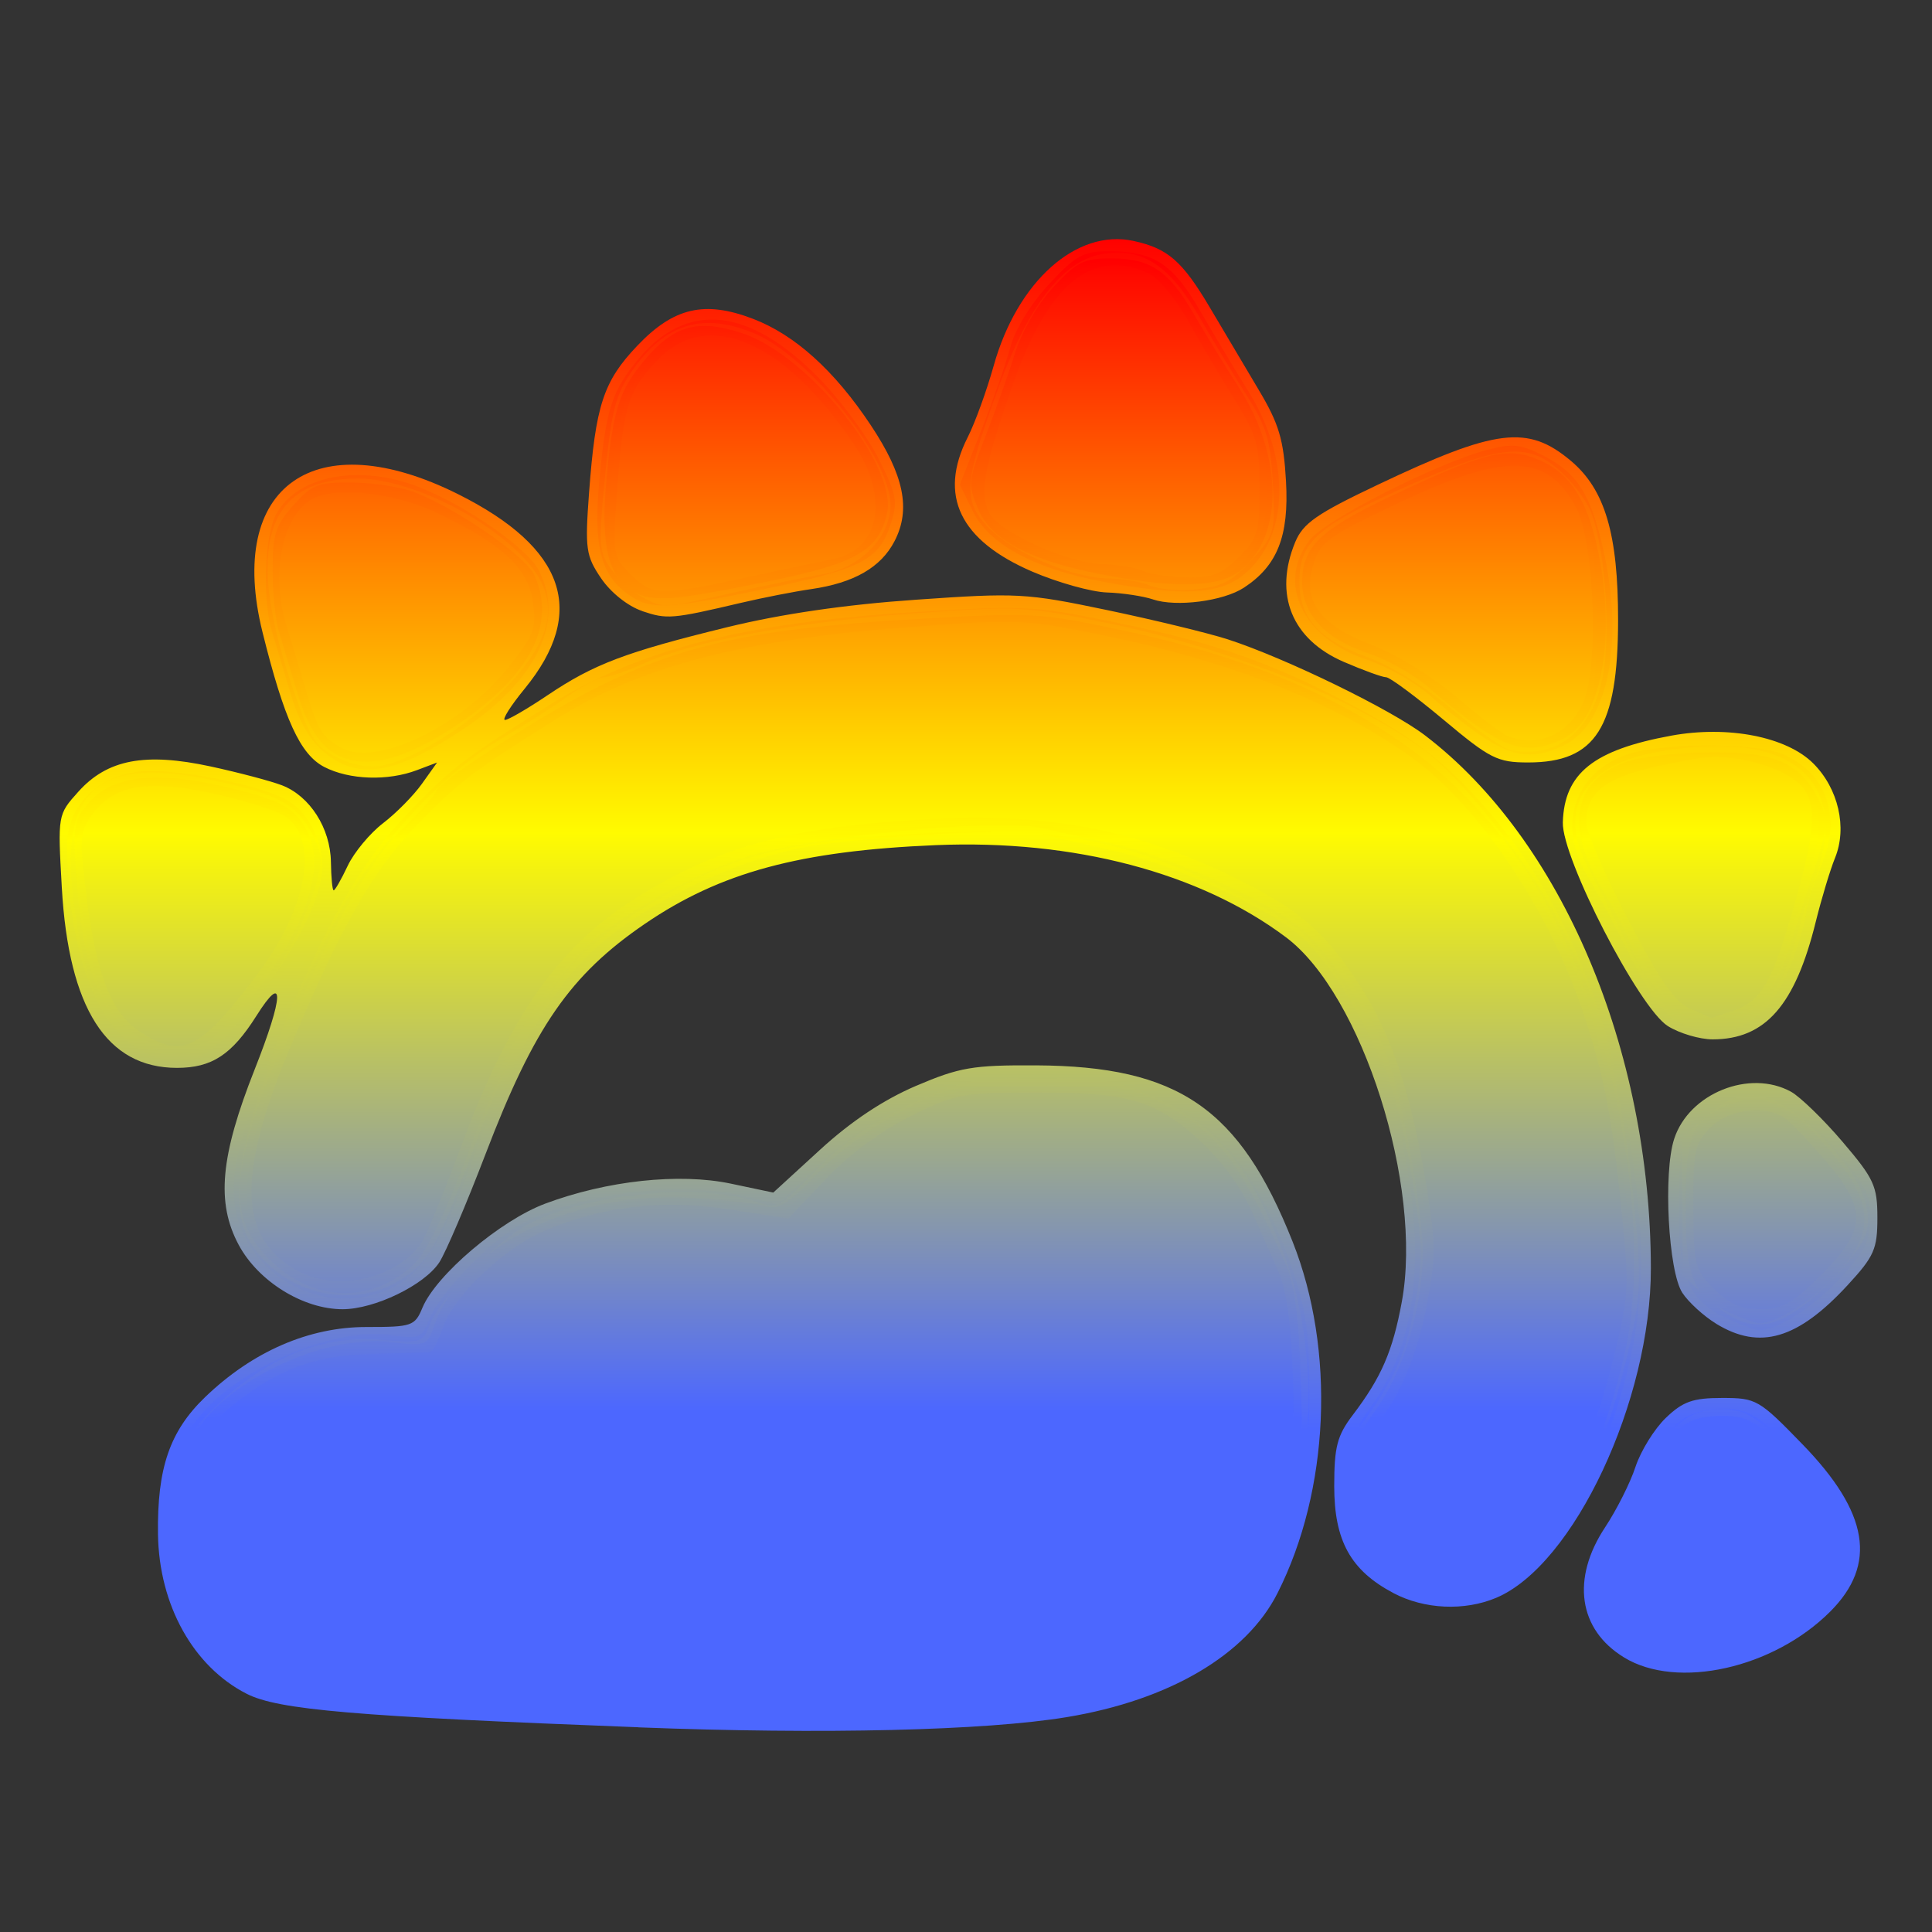 <?xml version="1.0" encoding="UTF-8" standalone="no"?>
<!-- Created with Inkscape (http://www.inkscape.org/) -->

<svg
   width="260"
   height="260"
   viewBox="0 0 68.792 68.792"
   version="1.1"
   id="svg1"
   xml:space="preserve"
   xmlns="http://www.w3.org/2000/svg"
   xmlns:svg="http://www.w3.org/2000/svg">
  <rect x="0" y="0" width="68.792" height="68.792" fill="#333333" stroke="none"/>
  <linearGradient id="gradient" x2="0" y2="0.8">
    <stop offset="0%" stop-color="#ff0000" />
    <stop offset="50%" stop-color="#fffb00" />
    <stop offset="100%" stop-color="#4c67ff" />
  </linearGradient>
   <defs
     id="defs1" /><g
     id="layer1"><g
       id="g1"
       transform="matrix(2.986,0,0,2.986,-66.988,-49.968)"><path
         style="fill:url(#gradient) #4c67ff;"
         d="m 30.047,37.331 c -3.387,-0.13 -4.295,-0.208 -4.671,-0.399 -0.638,-0.325 -1.046,-1.06 -1.058,-1.903 -0.011,-0.788 0.14,-1.229 0.562,-1.635 0.566,-0.545 1.239,-0.837 1.926,-0.836 0.54,3.81e-4 0.575,-0.012 0.665,-0.229 0.163,-0.392 0.928,-1.041 1.464,-1.242 0.736,-0.275 1.597,-0.368 2.212,-0.239 l 0.508,0.107 0.558,-0.511 c 0.37,-0.339 0.755,-0.595 1.143,-0.761 0.521,-0.222 0.678,-0.249 1.432,-0.245 1.697,0.009 2.428,0.511 3.06,2.103 0.513,1.293 0.441,2.963 -0.181,4.192 -0.372,0.735 -1.29,1.275 -2.512,1.477 -0.973,0.161 -2.896,0.207 -5.108,0.122 z m 11.753,-0.833 c -0.544,-0.331 -0.632,-0.939 -0.225,-1.553 0.136,-0.206 0.3,-0.53 0.362,-0.721 0.063,-0.19 0.226,-0.453 0.362,-0.583 0.203,-0.195 0.323,-0.237 0.67,-0.237 0.409,0 0.44,0.018 0.959,0.553 0.791,0.814 0.893,1.432 0.33,1.995 -0.678,0.678 -1.824,0.933 -2.457,0.547 z M 39.049,35.73 c -0.509,-0.269 -0.705,-0.623 -0.705,-1.274 0,-0.469 0.035,-0.603 0.22,-0.847 0.343,-0.452 0.477,-0.761 0.586,-1.352 0.254,-1.38 -0.472,-3.663 -1.381,-4.346 -1.029,-0.772 -2.533,-1.168 -4.176,-1.099 -1.62,0.068 -2.568,0.324 -3.467,0.937 -0.892,0.609 -1.323,1.231 -1.903,2.749 -0.227,0.593 -0.475,1.174 -0.551,1.29 -0.178,0.271 -0.771,0.558 -1.153,0.558 -0.47,0 -1.004,-0.331 -1.238,-0.766 -0.271,-0.504 -0.22,-1.059 0.19,-2.094 0.348,-0.879 0.358,-1.173 0.021,-0.639 -0.293,0.464 -0.532,0.621 -0.948,0.621 -0.838,0 -1.291,-0.71 -1.373,-2.151 -0.049,-0.867 -0.049,-0.868 0.196,-1.141 0.346,-0.386 0.795,-0.472 1.58,-0.302 0.337,0.073 0.718,0.174 0.848,0.224 0.334,0.128 0.579,0.512 0.585,0.914 0.003,0.187 0.017,0.339 0.033,0.339 0.016,0 0.091,-0.131 0.167,-0.292 0.076,-0.161 0.266,-0.389 0.421,-0.508 0.156,-0.119 0.364,-0.33 0.464,-0.47 l 0.181,-0.254 -0.238,0.09 c -0.349,0.133 -0.809,0.117 -1.107,-0.037 -0.287,-0.149 -0.477,-0.563 -0.737,-1.609 -0.433,-1.746 0.63,-2.495 2.333,-1.644 1.28,0.64 1.542,1.405 0.794,2.319 -0.168,0.205 -0.274,0.373 -0.235,0.373 0.039,0 0.267,-0.133 0.508,-0.295 0.552,-0.371 0.926,-0.513 2.142,-0.811 0.642,-0.157 1.406,-0.269 2.244,-0.327 1.214,-0.085 1.315,-0.08 2.286,0.123 0.559,0.117 1.206,0.274 1.439,0.349 0.69,0.224 1.949,0.837 2.354,1.147 1.626,1.242 2.686,3.743 2.691,6.349 0.003,1.58 -0.919,3.545 -1.846,3.934 -0.379,0.159 -0.856,0.137 -1.224,-0.057 z m 3.85,-3.211 c -0.149,-0.091 -0.331,-0.257 -0.404,-0.369 -0.167,-0.255 -0.23,-1.431 -0.097,-1.836 0.177,-0.543 0.901,-0.834 1.394,-0.561 0.109,0.061 0.386,0.329 0.614,0.597 0.375,0.44 0.415,0.526 0.415,0.905 0,0.374 -0.038,0.46 -0.355,0.804 -0.594,0.644 -1.047,0.778 -1.566,0.461 z m -0.576,-3.549 c -0.342,-0.212 -1.265,-2.002 -1.253,-2.429 0.017,-0.586 0.366,-0.865 1.295,-1.035 0.677,-0.123 1.373,0.013 1.692,0.332 0.299,0.299 0.406,0.765 0.259,1.126 -0.058,0.142 -0.161,0.484 -0.229,0.758 -0.246,1 -0.602,1.406 -1.231,1.406 -0.154,-1.74e-4 -0.394,-0.071 -0.533,-0.158 z m -2.674,-3.652 c -0.334,-0.279 -0.642,-0.508 -0.686,-0.508 -0.044,0 -0.27,-0.082 -0.502,-0.182 -0.623,-0.268 -0.841,-0.804 -0.582,-1.43 0.093,-0.224 0.256,-0.338 0.981,-0.682 1.416,-0.673 1.792,-0.719 2.307,-0.286 0.406,0.342 0.563,0.873 0.562,1.903 -0.002,1.277 -0.265,1.693 -1.072,1.693 -0.366,0 -0.454,-0.044 -1.008,-0.508 z m -9.558,-1.298 c -0.171,-0.058 -0.375,-0.221 -0.49,-0.391 -0.181,-0.268 -0.192,-0.351 -0.143,-1.016 0.077,-1.043 0.171,-1.331 0.573,-1.754 0.435,-0.458 0.804,-0.545 1.383,-0.323 0.499,0.191 0.971,0.617 1.403,1.267 0.397,0.597 0.481,1.004 0.284,1.384 -0.162,0.313 -0.483,0.498 -0.994,0.572 -0.203,0.029 -0.578,0.103 -0.834,0.163 -0.829,0.195 -0.885,0.199 -1.182,0.099 z m 6.093,-0.138 c -0.116,-0.039 -0.364,-0.077 -0.55,-0.083 -0.186,-0.006 -0.586,-0.118 -0.889,-0.248 -0.867,-0.373 -1.124,-0.907 -0.772,-1.602 0.088,-0.173 0.227,-0.557 0.31,-0.853 0.281,-1.006 0.988,-1.637 1.668,-1.489 0.409,0.089 0.582,0.24 0.91,0.794 0.163,0.276 0.426,0.719 0.585,0.986 0.239,0.401 0.295,0.589 0.323,1.086 0.037,0.654 -0.103,1.008 -0.502,1.269 -0.246,0.161 -0.807,0.233 -1.084,0.14 z"
         id="path7" /><path
         style="fill:url(#gradient) #4c67ff;"
         d="m 31.317,37.288 c -0.279,-0.014 -1.575,-0.068 -2.879,-0.12 -1.304,-0.052 -2.537,-0.135 -2.74,-0.185 -0.427,-0.105 -0.855,-0.493 -1.123,-1.018 -0.264,-0.517 -0.261,-1.493 0.006,-2.044 0.359,-0.742 1.496,-1.37 2.354,-1.301 l 0.445,0.036 0.208,-0.355 c 0.427,-0.729 1.076,-1.137 2.155,-1.356 0.598,-0.121 0.794,-0.127 1.357,-0.039 l 0.658,0.102 0.39,-0.417 c 0.89,-0.952 2.319,-1.34 3.657,-0.993 0.966,0.25 1.518,0.812 1.993,2.028 0.361,0.925 0.425,2.208 0.155,3.121 -0.43,1.456 -1.119,2.07 -2.66,2.367 -0.656,0.126 -2.945,0.227 -3.979,0.174 z m 10.486,-0.872 c -0.473,-0.289 -0.561,-1.111 -0.154,-1.448 0.067,-0.055 0.204,-0.327 0.305,-0.603 0.253,-0.694 0.696,-1.014 1.223,-0.881 0.321,0.081 1.052,0.797 1.237,1.212 0.293,0.657 0.094,1.09 -0.731,1.583 -0.44,0.263 -0.573,0.301 -1.058,0.301 -0.398,-2.27e-4 -0.631,-0.046 -0.822,-0.163 z M 39.076,35.673 c -0.428,-0.211 -0.71,-0.693 -0.71,-1.215 0,-0.354 0.054,-0.511 0.296,-0.87 0.408,-0.603 0.448,-0.698 0.566,-1.338 0.086,-0.468 0.081,-0.7 -0.03,-1.403 -0.221,-1.387 -0.592,-2.241 -1.252,-2.878 -0.398,-0.384 -1.617,-0.917 -2.549,-1.115 -0.7,-0.148 -0.942,-0.16 -2.015,-0.097 -2.788,0.164 -4.252,1.121 -5.074,3.315 -0.532,1.421 -0.606,1.578 -0.829,1.786 -0.334,0.311 -0.553,0.402 -0.971,0.402 -0.441,0 -0.847,-0.241 -1.146,-0.679 -0.176,-0.258 -0.196,-0.362 -0.156,-0.845 0.028,-0.338 0.147,-0.795 0.31,-1.185 0.146,-0.349 0.315,-0.769 0.377,-0.934 0.291,-0.782 0.821,-1.673 1.226,-2.061 0.237,-0.227 0.43,-0.44 0.43,-0.473 0,-0.103 1.94,-1.358 2.099,-1.358 0.054,0 0.261,-0.073 0.46,-0.163 0.591,-0.265 1.801,-0.494 3.172,-0.599 1.2,-0.092 1.347,-0.086 2.201,0.082 1.212,0.239 1.836,0.444 2.905,0.952 0.778,0.37 0.975,0.51 1.572,1.121 0.966,0.986 1.638,2.34 1.895,3.817 0.209,1.198 0.25,2.147 0.121,2.768 -0.237,1.137 -0.598,1.941 -1.159,2.579 -0.461,0.525 -1.152,0.68 -1.74,0.391 z m 3.824,-3.239 c -0.382,-0.233 -0.472,-0.454 -0.498,-1.225 -0.028,-0.803 0.096,-1.167 0.461,-1.356 0.54,-0.279 0.908,-0.149 1.482,0.523 0.584,0.684 0.591,1.11 0.026,1.701 -0.517,0.54 -0.984,0.654 -1.471,0.357 z M 24.3,29.373 c -0.585,-0.16 -0.921,-0.745 -1.069,-1.862 -0.081,-0.612 -0.076,-0.777 0.03,-1.031 0.244,-0.585 0.758,-0.736 1.764,-0.518 0.755,0.163 1.192,0.45 1.292,0.848 0.082,0.325 -0.256,1.248 -0.617,1.687 -0.17,0.207 -0.385,0.472 -0.478,0.59 -0.204,0.258 -0.588,0.377 -0.921,0.286 z m 18.002,-0.537 c -0.137,-0.115 -0.465,-0.644 -0.738,-1.189 -0.476,-0.95 -0.489,-0.993 -0.392,-1.317 0.126,-0.422 0.353,-0.57 1.111,-0.727 0.838,-0.173 1.408,-0.056 1.78,0.367 0.228,0.259 0.26,0.353 0.228,0.651 -0.021,0.192 -0.081,0.463 -0.134,0.602 -0.053,0.14 -0.156,0.48 -0.231,0.756 -0.26,0.966 -1.019,1.367 -1.624,0.857 z M 26.476,25.873 c -0.363,-0.159 -0.487,-0.374 -0.753,-1.303 -0.306,-1.068 -0.266,-1.542 0.163,-1.935 0.261,-0.239 0.368,-0.28 0.73,-0.28 1.049,0 2.457,0.943 2.457,1.645 0,0.47 -0.631,1.221 -1.385,1.646 -0.557,0.315 -0.875,0.374 -1.213,0.226 z m 13.961,-0.121 c -0.106,-0.029 -0.455,-0.258 -0.775,-0.508 -0.32,-0.25 -0.782,-0.536 -1.027,-0.635 -0.518,-0.209 -0.79,-0.53 -0.79,-0.931 0,-0.483 0.226,-0.704 1.198,-1.171 1.063,-0.512 1.53,-0.589 1.953,-0.323 0.463,0.291 0.644,0.813 0.648,1.865 0.003,0.959 -0.1,1.349 -0.408,1.549 -0.244,0.158 -0.563,0.22 -0.799,0.155 z M 30.031,23.924 c -0.469,-0.204 -0.564,-0.519 -0.464,-1.546 0.071,-0.724 0.127,-0.947 0.307,-1.22 0.713,-1.077 1.869,-0.806 2.87,0.671 0.501,0.74 0.527,1.085 0.112,1.501 -0.182,0.182 -0.399,0.3 -0.614,0.336 -0.183,0.03 -0.661,0.128 -1.063,0.218 -0.855,0.191 -0.803,0.19 -1.148,0.04 z m 6.112,-0.13 c -0.093,-0.04 -0.333,-0.075 -0.533,-0.079 -0.528,-0.009 -1.417,-0.445 -1.59,-0.78 -0.171,-0.33 -0.134,-0.564 0.253,-1.628 0.471,-1.291 0.964,-1.764 1.7,-1.626 0.39,0.073 0.83,0.641 1.539,1.989 0.26,0.495 0.272,1.279 0.025,1.684 -0.263,0.432 -0.926,0.641 -1.395,0.439 z"
         id="path6" /><path
         style="fill:url(#gradient) #4c67ff;"
         d="m 29.666,37.208 c -0.116,-0.02 -1.02,-0.07 -2.009,-0.111 -2.11,-0.088 -2.393,-0.175 -2.871,-0.879 -0.463,-0.683 -0.477,-1.892 -0.029,-2.521 0.435,-0.611 1.616,-1.14 2.326,-1.043 0.35,0.048 0.383,0.036 0.462,-0.171 0.123,-0.322 0.75,-0.974 1.12,-1.162 0.724,-0.369 1.904,-0.511 2.664,-0.319 l 0.383,0.096 0.48,-0.469 c 0.264,-0.258 0.728,-0.597 1.03,-0.753 0.538,-0.277 0.574,-0.283 1.609,-0.283 1.035,0 1.07,0.006 1.568,0.277 0.617,0.335 1.102,0.999 1.433,1.961 0.181,0.527 0.216,0.781 0.216,1.574 0,2.154 -0.795,3.255 -2.628,3.641 -0.422,0.089 -1.331,0.137 -3.071,0.162 -1.359,0.02 -2.566,0.02 -2.683,6.26e-4 z m 12.309,-0.747 c -0.582,-0.264 -0.71,-0.882 -0.301,-1.454 0.132,-0.184 0.306,-0.515 0.388,-0.735 0.187,-0.506 0.478,-0.742 0.914,-0.742 0.285,0 0.4,0.064 0.801,0.443 0.54,0.511 0.707,0.79 0.706,1.182 -4.65e-4,0.411 -0.253,0.75 -0.802,1.079 -0.564,0.337 -1.257,0.429 -1.705,0.226 z M 39.275,35.69 c -0.612,-0.216 -0.983,-0.863 -0.857,-1.495 0.029,-0.143 0.185,-0.441 0.346,-0.661 0.649,-0.884 0.717,-2.17 0.207,-3.908 -0.193,-0.659 -0.704,-1.487 -1.106,-1.793 -0.446,-0.34 -1.495,-0.805 -2.146,-0.952 -0.326,-0.073 -0.716,-0.165 -0.866,-0.204 -0.249,-0.065 -1.748,0.008 -2.627,0.127 -0.897,0.122 -2.078,0.67 -2.715,1.26 -0.506,0.468 -1.013,1.342 -1.425,2.457 -0.442,1.195 -0.674,1.51 -1.219,1.657 -0.678,0.182 -1.42,-0.247 -1.603,-0.928 -0.116,-0.43 -0.004,-0.937 0.455,-2.05 0.604,-1.468 1.014,-2.184 1.592,-2.782 0.515,-0.533 0.665,-0.647 1.673,-1.276 1.045,-0.652 2.31,-0.979 4.28,-1.104 1.352,-0.086 1.495,-0.081 2.355,0.094 1.179,0.239 1.802,0.441 2.64,0.858 0.95,0.473 1.369,0.78 1.905,1.395 1.067,1.224 1.689,2.947 1.833,5.074 0.114,1.682 -0.759,3.734 -1.786,4.201 -0.409,0.186 -0.494,0.189 -0.936,0.033 z m 3.803,-3.211 c -0.503,-0.219 -0.628,-0.488 -0.628,-1.354 0,-0.881 0.093,-1.092 0.569,-1.291 0.44,-0.184 0.765,-0.038 1.283,0.575 0.361,0.427 0.434,0.569 0.434,0.846 0,0.273 -0.064,0.402 -0.36,0.724 -0.314,0.341 -0.764,0.628 -0.971,0.617 -0.036,-0.002 -0.184,-0.054 -0.327,-0.117 z M 24.013,29.192 c -0.477,-0.332 -0.769,-1.218 -0.779,-2.369 -0.004,-0.465 0.348,-0.83 0.855,-0.887 0.433,-0.049 1.505,0.165 1.803,0.36 0.223,0.146 0.387,0.468 0.387,0.76 0,0.46 -0.475,1.298 -1.156,2.037 -0.324,0.352 -0.699,0.385 -1.111,0.099 z M 42.428,28.91 C 42.274,28.826 42.083,28.559 41.87,28.13 41.692,27.771 41.464,27.344 41.364,27.181 c -0.367,-0.597 -0.159,-1.235 0.474,-1.45 0.423,-0.144 1.519,-0.145 1.857,-0.002 0.526,0.222 0.707,0.76 0.451,1.339 -0.094,0.214 -0.172,0.456 -0.172,0.539 0,0.083 -0.083,0.369 -0.185,0.635 -0.276,0.721 -0.794,0.975 -1.361,0.667 z m -16.135,-3.212 c -0.168,-0.141 -0.301,-0.376 -0.396,-0.699 -0.079,-0.267 -0.177,-0.596 -0.219,-0.731 -0.115,-0.372 -0.091,-1.131 0.044,-1.392 0.244,-0.472 1.001,-0.617 1.72,-0.329 0.569,0.227 1.281,0.725 1.418,0.99 0.313,0.606 -0.024,1.31 -0.91,1.898 -0.812,0.539 -1.247,0.608 -1.657,0.263 z m 13.82,-0.179 c -0.181,-0.122 -0.467,-0.346 -0.635,-0.497 -0.168,-0.151 -0.501,-0.34 -0.738,-0.419 -0.773,-0.257 -1.09,-0.918 -0.686,-1.432 0.188,-0.239 1.498,-0.906 2.095,-1.067 0.312,-0.084 0.409,-0.076 0.672,0.055 0.43,0.214 0.595,0.48 0.749,1.211 0.222,1.05 0.028,1.984 -0.463,2.238 -0.364,0.188 -0.616,0.165 -0.994,-0.09 z M 29.93,23.825 c -0.337,-0.236 -0.423,-0.581 -0.347,-1.386 0.079,-0.836 0.15,-1.05 0.473,-1.434 0.579,-0.688 1.322,-0.603 2.15,0.245 0.256,0.262 0.574,0.692 0.706,0.956 0.217,0.433 0.231,0.509 0.141,0.783 -0.14,0.423 -0.347,0.53 -1.492,0.767 -1.181,0.245 -1.369,0.253 -1.631,0.07 z m 5.663,-0.153 c -0.82,-0.153 -1.364,-0.446 -1.555,-0.836 l -0.158,-0.323 0.256,-0.65 c 0.141,-0.358 0.298,-0.807 0.349,-0.999 0.055,-0.205 0.243,-0.51 0.458,-0.741 0.321,-0.345 0.408,-0.393 0.716,-0.393 0.533,0 0.761,0.149 1.088,0.714 0.163,0.282 0.424,0.717 0.579,0.966 0.503,0.807 0.482,1.721 -0.051,2.169 -0.292,0.246 -0.733,0.27 -1.681,0.093 z"
         id="path5" /><path
         style="fill:url(#gradient) #4c67ff;"
         d="m 31.232,37.202 c -0.326,-0.014 -1.583,-0.067 -2.794,-0.117 -2.56,-0.107 -2.755,-0.13 -3.116,-0.372 -0.704,-0.471 -1.01,-1.401 -0.783,-2.378 0.101,-0.434 0.18,-0.565 0.547,-0.904 0.572,-0.527 1.234,-0.779 1.897,-0.721 0.472,0.041 0.495,0.034 0.576,-0.182 0.113,-0.301 0.806,-1.005 1.18,-1.199 0.725,-0.375 2.107,-0.498 2.77,-0.246 0.178,0.068 0.257,0.021 0.649,-0.387 0.31,-0.323 0.65,-0.561 1.115,-0.784 0.642,-0.307 0.704,-0.319 1.558,-0.319 0.819,0 0.933,0.021 1.445,0.263 0.672,0.318 1.068,0.808 1.451,1.79 0.473,1.214 0.395,2.858 -0.19,4.008 -0.328,0.646 -1.159,1.156 -2.24,1.376 -0.589,0.12 -2.935,0.218 -4.063,0.17 z m 10.523,-0.953 c -0.356,-0.318 -0.377,-0.761 -0.058,-1.196 0.119,-0.162 0.286,-0.481 0.369,-0.708 0.241,-0.655 0.602,-0.904 1.124,-0.775 0.296,0.073 1.088,0.914 1.211,1.286 0.263,0.798 -0.67,1.638 -1.82,1.638 -0.49,0 -0.583,-0.028 -0.827,-0.245 z m -2.692,-0.707 c -0.456,-0.31 -0.611,-0.584 -0.611,-1.077 0,-0.351 0.05,-0.509 0.252,-0.792 0.378,-0.53 0.496,-0.805 0.61,-1.422 0.087,-0.47 0.082,-0.7 -0.033,-1.42 -0.177,-1.113 -0.434,-1.807 -0.926,-2.496 -0.37,-0.518 -0.458,-0.587 -1.263,-0.979 -1.27,-0.62 -2.118,-0.776 -3.709,-0.682 -1.582,0.093 -2.218,0.259 -3.163,0.821 -0.612,0.365 -1.029,0.738 -1.208,1.083 -0.072,0.14 -0.217,0.356 -0.321,0.48 -0.104,0.125 -0.368,0.715 -0.587,1.312 -0.459,1.252 -0.55,1.415 -0.919,1.64 -0.571,0.348 -1.388,0.141 -1.758,-0.447 -0.357,-0.567 -0.044,-1.773 0.994,-3.827 0.431,-0.853 1.279,-1.781 2.017,-2.209 0.233,-0.135 0.572,-0.351 0.754,-0.481 0.182,-0.13 0.381,-0.236 0.442,-0.236 0.062,0 0.275,-0.073 0.474,-0.163 0.6,-0.269 1.81,-0.495 3.198,-0.597 1.268,-0.093 1.347,-0.089 2.343,0.116 1.432,0.296 2.93,0.898 3.769,1.514 0.439,0.323 1.237,1.333 1.581,2.001 0.534,1.039 0.79,2.014 0.937,3.575 0.072,0.76 0.06,0.958 -0.094,1.626 -0.217,0.941 -0.491,1.576 -0.927,2.143 -0.545,0.709 -1.271,0.911 -1.852,0.516 z m 3.749,-3.314 -0.314,-0.287 -0.003,-0.82 -0.003,-0.82 0.277,-0.247 c 0.425,-0.38 0.772,-0.343 1.286,0.139 0.495,0.463 0.714,0.881 0.64,1.22 -0.03,0.139 -0.249,0.427 -0.509,0.673 -0.578,0.547 -0.898,0.58 -1.374,0.143 z M 24.302,29.289 c -0.548,-0.15 -0.836,-0.663 -0.984,-1.754 -0.188,-1.385 0.272,-1.797 1.669,-1.494 0.774,0.168 0.987,0.285 1.174,0.646 0.117,0.226 0.122,0.319 0.035,0.613 -0.138,0.462 -0.397,0.964 -0.667,1.293 -0.122,0.148 -0.279,0.349 -0.348,0.446 -0.159,0.222 -0.56,0.336 -0.877,0.25 z M 42.382,28.825 c -0.105,-0.074 -0.339,-0.426 -0.519,-0.783 -0.181,-0.357 -0.411,-0.81 -0.512,-1.006 -0.334,-0.647 -0.03,-1.163 0.78,-1.322 1.617,-0.318 2.395,0.286 1.943,1.509 -0.052,0.14 -0.16,0.483 -0.24,0.762 -0.19,0.659 -0.491,0.974 -0.934,0.974 -0.179,0 -0.412,-0.06 -0.517,-0.134 z m -15.933,-3.061 c -0.262,-0.132 -0.324,-0.232 -0.539,-0.869 -0.558,-1.654 -0.298,-2.455 0.795,-2.455 0.455,0 1.143,0.275 1.649,0.659 0.763,0.579 0.811,1.066 0.176,1.769 -0.4,0.442 -1.124,0.913 -1.531,0.994 -0.163,0.033 -0.36,-0.003 -0.55,-0.098 z m 14.012,-0.081 c -0.093,-0.017 -0.41,-0.236 -0.705,-0.485 -0.324,-0.274 -0.735,-0.526 -1.039,-0.637 -0.561,-0.205 -0.788,-0.462 -0.788,-0.893 0,-0.461 0.205,-0.65 1.184,-1.092 1.173,-0.53 1.511,-0.576 1.892,-0.255 0.156,0.131 0.333,0.359 0.395,0.506 0.156,0.373 0.237,1.282 0.165,1.854 -0.089,0.712 -0.527,1.11 -1.105,1.001 z m -10.364,-1.826 c -0.112,-0.058 -0.278,-0.205 -0.369,-0.328 -0.155,-0.209 -0.16,-0.285 -0.078,-1.13 0.075,-0.768 0.124,-0.958 0.322,-1.243 0.391,-0.564 0.841,-0.703 1.454,-0.448 0.66,0.275 1.627,1.492 1.627,2.048 0,0.383 -0.364,0.753 -0.813,0.827 -0.182,0.03 -0.659,0.128 -1.06,0.218 -0.858,0.192 -0.822,0.19 -1.082,0.057 z m 6.046,-0.142 c -0.093,-0.042 -0.315,-0.08 -0.492,-0.083 -0.441,-0.008 -1.15,-0.313 -1.442,-0.62 -0.298,-0.313 -0.28,-0.53 0.137,-1.672 0.352,-0.962 0.758,-1.488 1.217,-1.574 0.479,-0.09 0.812,0.121 1.171,0.744 0.169,0.294 0.429,0.724 0.577,0.957 0.225,0.353 0.275,0.524 0.301,1.029 0.03,0.588 0.023,0.614 -0.256,0.919 -0.232,0.254 -0.359,0.319 -0.665,0.346 -0.208,0.018 -0.454,-0.002 -0.547,-0.045 z"
         id="path4" /><path
         style="fill:url(#gradient) #4c67ff;"
         d="m 29.539,37.122 c -0.14,-0.02 -1.016,-0.068 -1.947,-0.107 -1.412,-0.059 -1.758,-0.099 -2.08,-0.242 -0.904,-0.4 -1.292,-1.811 -0.789,-2.871 0.312,-0.657 1.546,-1.264 2.37,-1.165 0.422,0.051 0.435,0.045 0.52,-0.199 0.332,-0.954 1.693,-1.618 3.111,-1.519 0.373,0.026 0.758,0.071 0.856,0.101 0.14,0.042 0.268,-0.042 0.593,-0.385 0.242,-0.256 0.661,-0.567 1.007,-0.748 0.59,-0.307 0.597,-0.309 1.651,-0.308 0.985,9.69e-4 1.088,0.017 1.494,0.23 0.628,0.33 0.893,0.678 1.435,1.886 0.112,0.25 0.161,0.619 0.186,1.411 0.03,0.936 0.01,1.148 -0.157,1.676 -0.27,0.855 -0.559,1.263 -1.139,1.609 -0.867,0.518 -1.346,0.588 -4.264,0.63 -1.426,0.02 -2.707,0.02 -2.847,6.87e-4 z m 12.431,-0.746 c -0.148,-0.067 -0.31,-0.198 -0.36,-0.292 -0.145,-0.27 -0.107,-0.731 0.078,-0.967 0.093,-0.118 0.281,-0.464 0.417,-0.767 0.27,-0.602 0.43,-0.734 0.893,-0.734 0.247,0 0.387,0.076 0.733,0.4 0.492,0.46 0.666,0.754 0.666,1.124 0,0.415 -0.201,0.697 -0.722,1.011 -0.562,0.339 -1.252,0.43 -1.706,0.225 z m -2.816,-0.829 c -0.761,-0.397 -0.891,-1.214 -0.318,-1.995 0.332,-0.453 0.563,-1.225 0.563,-1.883 -3.66e-4,-0.453 -0.192,-1.564 -0.373,-2.165 -0.146,-0.485 -0.664,-1.32 -1.031,-1.66 -0.351,-0.326 -1.584,-0.892 -2.276,-1.045 -0.326,-0.072 -0.728,-0.16 -0.894,-0.196 -0.518,-0.113 -2.749,0.109 -3.483,0.347 -0.704,0.228 -1.687,0.796 -1.995,1.153 -0.522,0.606 -0.969,1.405 -1.331,2.381 -0.228,0.614 -0.485,1.155 -0.613,1.289 -0.462,0.484 -1.157,0.508 -1.671,0.057 -0.577,-0.507 -0.584,-1.011 -0.03,-2.405 0.558,-1.405 1.088,-2.377 1.53,-2.806 0.221,-0.215 0.402,-0.417 0.402,-0.45 0,-0.033 0.2,-0.193 0.445,-0.355 1.922,-1.276 2.76,-1.548 5.228,-1.694 1.443,-0.086 1.509,-0.082 2.513,0.131 2.961,0.628 4.661,1.949 5.512,4.281 0.53,1.452 0.728,3.195 0.487,4.287 -0.482,2.184 -1.57,3.299 -2.663,2.729 z m 3.92,-3.153 c -0.444,-0.193 -0.54,-0.417 -0.54,-1.257 0,-0.864 0.071,-1.044 0.48,-1.215 0.433,-0.181 0.757,-0.043 1.238,0.529 0.527,0.627 0.546,0.97 0.081,1.484 -0.277,0.307 -0.727,0.587 -0.929,0.577 -0.036,-0.002 -0.185,-0.055 -0.331,-0.118 z M 23.959,29.04 c -0.364,-0.319 -0.534,-0.817 -0.608,-1.779 -0.053,-0.684 -0.045,-0.737 0.148,-0.961 0.272,-0.316 0.805,-0.377 1.621,-0.184 0.66,0.156 0.825,0.246 0.976,0.529 0.269,0.506 -0.114,1.411 -1.017,2.403 -0.313,0.344 -0.721,0.341 -1.12,-0.009 z m 18.32,-0.411 c -0.173,-0.182 -0.339,-0.428 -0.369,-0.548 -0.03,-0.119 -0.187,-0.438 -0.35,-0.707 -0.472,-0.783 -0.374,-1.337 0.276,-1.558 0.174,-0.059 0.629,-0.11 1.009,-0.112 0.769,-0.005 1.063,0.13 1.289,0.591 0.105,0.215 0.098,0.303 -0.062,0.797 -0.099,0.305 -0.241,0.754 -0.315,0.997 -0.16,0.525 -0.519,0.87 -0.904,0.87 -0.193,0 -0.342,-0.086 -0.575,-0.33 z m -15.929,-2.963 c -0.144,-0.113 -0.277,-0.353 -0.369,-0.664 -0.079,-0.268 -0.178,-0.597 -0.22,-0.732 -0.042,-0.135 -0.076,-0.468 -0.076,-0.739 0,-0.426 0.034,-0.532 0.247,-0.771 0.223,-0.249 0.293,-0.276 0.703,-0.272 0.251,0.002 0.587,0.055 0.748,0.118 0.506,0.198 1.32,0.761 1.422,0.984 0.275,0.603 -0.061,1.229 -0.983,1.829 -0.658,0.429 -1.141,0.51 -1.473,0.248 z m 13.762,-0.231 c -0.181,-0.122 -0.467,-0.346 -0.635,-0.497 -0.168,-0.151 -0.501,-0.34 -0.74,-0.419 -0.501,-0.166 -0.775,-0.464 -0.775,-0.843 0,-0.418 0.213,-0.625 1.046,-1.019 1.133,-0.536 1.391,-0.6 1.772,-0.441 0.404,0.169 0.62,0.536 0.743,1.265 0.163,0.968 -0.021,1.839 -0.432,2.053 -0.348,0.18 -0.605,0.154 -0.978,-0.098 z M 29.975,23.783 c -0.292,-0.17 -0.382,-0.562 -0.308,-1.343 0.078,-0.826 0.151,-1.051 0.454,-1.412 0.35,-0.416 0.637,-0.495 1.165,-0.32 0.787,0.261 1.85,1.582 1.726,2.145 -0.098,0.447 -0.373,0.603 -1.456,0.822 -1.108,0.225 -1.351,0.242 -1.581,0.108 z m 5.617,-0.195 c -0.868,-0.166 -1.338,-0.412 -1.493,-0.781 -0.124,-0.297 -0.12,-0.341 0.086,-0.869 0.119,-0.306 0.279,-0.754 0.354,-0.996 0.079,-0.253 0.271,-0.585 0.455,-0.783 0.28,-0.303 0.363,-0.344 0.693,-0.344 0.463,0 0.683,0.148 0.98,0.66 0.127,0.219 0.373,0.619 0.546,0.89 0.522,0.814 0.528,1.769 0.012,2.174 -0.253,0.199 -0.768,0.215 -1.633,0.049 z"
         id="path3" /><path
         style="fill:url(#gradient) #4c67ff;"
         d="m 29.962,37.079 c -3.213,-0.125 -4.245,-0.213 -4.54,-0.387 -0.666,-0.394 -1.007,-1.351 -0.817,-2.294 0.076,-0.379 0.168,-0.55 0.441,-0.823 0.538,-0.537 1.07,-0.761 1.826,-0.767 l 0.635,-0.005 0.191,-0.346 c 0.31,-0.56 0.863,-1.009 1.475,-1.198 0.837,-0.258 1.388,-0.3 2.016,-0.153 l 0.55,0.129 0.508,-0.499 c 0.327,-0.321 0.719,-0.598 1.101,-0.778 0.555,-0.262 0.65,-0.279 1.482,-0.277 0.776,0.002 0.949,0.03 1.362,0.222 0.727,0.337 1.104,0.811 1.489,1.874 0.546,1.505 0.183,3.737 -0.725,4.455 -0.411,0.325 -1.2,0.644 -1.873,0.756 -0.807,0.135 -2.999,0.174 -5.122,0.091 z m 11.839,-0.872 c -0.317,-0.273 -0.324,-0.74 -0.016,-1.154 0.121,-0.162 0.288,-0.478 0.371,-0.701 0.274,-0.735 0.803,-0.937 1.323,-0.504 1.122,0.937 1.188,1.604 0.22,2.23 -0.467,0.302 -0.562,0.331 -1.087,0.331 -0.484,0 -0.612,-0.032 -0.81,-0.203 z m -2.711,-0.724 c -0.426,-0.26 -0.662,-0.83 -0.531,-1.285 0.042,-0.146 0.211,-0.462 0.377,-0.702 0.446,-0.648 0.61,-1.53 0.465,-2.499 -0.223,-1.489 -0.781,-2.738 -1.45,-3.247 -0.446,-0.339 -1.649,-0.889 -2.176,-0.994 -0.264,-0.053 -0.632,-0.129 -0.818,-0.169 -0.457,-0.098 -2.673,0.041 -3.281,0.206 -1.884,0.511 -2.857,1.467 -3.688,3.621 -0.506,1.313 -0.541,1.373 -0.894,1.54 -0.598,0.284 -1.297,0.082 -1.598,-0.461 -0.314,-0.567 -0.002,-1.727 1.004,-3.737 0.389,-0.776 1.098,-1.588 1.768,-2.022 1.719,-1.116 2.698,-1.425 5.08,-1.603 1.265,-0.095 1.275,-0.094 2.413,0.158 1.223,0.271 2.118,0.594 2.954,1.066 0.75,0.424 0.812,0.474 1.368,1.117 0.534,0.617 1.003,1.427 1.263,2.183 0.344,0.999 0.66,3.284 0.518,3.746 -0.041,0.132 -0.123,0.469 -0.183,0.749 -0.214,0.994 -0.872,2.081 -1.437,2.373 -0.334,0.173 -0.833,0.155 -1.154,-0.04 z m 3.766,-3.297 c -0.273,-0.244 -0.274,-0.248 -0.277,-1.066 -0.003,-0.796 0.005,-0.827 0.235,-1.025 0.156,-0.134 0.342,-0.204 0.542,-0.204 0.258,0 0.368,0.068 0.721,0.445 0.714,0.764 0.727,1.088 0.064,1.708 -0.516,0.482 -0.863,0.521 -1.286,0.143 z M 23.974,29.022 c -0.304,-0.25 -0.447,-0.628 -0.569,-1.503 -0.112,-0.805 -0.053,-1.095 0.267,-1.302 0.345,-0.223 0.641,-0.245 1.274,-0.092 0.807,0.194 1.034,0.317 1.163,0.628 0.093,0.225 0.082,0.325 -0.086,0.774 -0.106,0.284 -0.311,0.664 -0.455,0.846 -0.144,0.182 -0.351,0.445 -0.459,0.585 -0.163,0.211 -0.257,0.255 -0.55,0.254 -0.241,-2.87e-4 -0.427,-0.061 -0.585,-0.191 z m 18.457,-0.238 c -0.081,-0.047 -0.314,-0.417 -0.519,-0.823 -0.205,-0.406 -0.437,-0.862 -0.516,-1.013 -0.29,-0.556 -0.002,-1.005 0.737,-1.148 0.964,-0.187 1.673,-0.043 1.894,0.384 0.147,0.283 0.126,0.552 -0.091,1.209 -0.077,0.233 -0.185,0.576 -0.239,0.762 -0.141,0.483 -0.404,0.72 -0.797,0.717 -0.177,-0.001 -0.387,-0.041 -0.468,-0.088 z M 26.474,25.702 c -0.237,-0.103 -0.293,-0.195 -0.451,-0.738 -0.099,-0.341 -0.215,-0.73 -0.258,-0.865 -0.186,-0.589 -0.025,-1.256 0.351,-1.45 0.508,-0.263 1.214,-0.113 2.089,0.444 0.763,0.485 0.871,0.989 0.354,1.642 -0.301,0.38 -1.036,0.893 -1.447,1.011 -0.341,0.098 -0.306,0.1 -0.638,-0.044 z m 13.902,-0.166 c -0.14,-0.062 -0.449,-0.282 -0.687,-0.489 -0.251,-0.217 -0.655,-0.456 -0.96,-0.567 -0.449,-0.164 -0.545,-0.236 -0.653,-0.494 -0.107,-0.256 -0.109,-0.347 -0.014,-0.597 0.1,-0.263 0.211,-0.34 1.036,-0.719 1.16,-0.532 1.525,-0.586 1.89,-0.279 0.146,0.123 0.314,0.365 0.373,0.538 0.119,0.347 0.153,1.789 0.05,2.155 -0.114,0.406 -0.632,0.632 -1.036,0.451 z m -10.257,-1.74 c -0.374,-0.151 -0.462,-0.406 -0.408,-1.186 0.028,-0.396 0.107,-0.88 0.177,-1.076 0.162,-0.453 0.627,-0.872 0.969,-0.872 0.324,0 0.887,0.281 1.248,0.623 0.406,0.384 0.862,1.171 0.862,1.487 0,0.352 -0.31,0.658 -0.731,0.723 -0.18,0.028 -0.653,0.126 -1.051,0.217 -0.804,0.185 -0.811,0.186 -1.066,0.083 z m 6.023,-0.166 c -0.093,-0.042 -0.315,-0.08 -0.492,-0.083 -0.415,-0.008 -1.147,-0.309 -1.392,-0.572 -0.223,-0.24 -0.246,-0.605 -0.06,-0.965 0.072,-0.139 0.209,-0.509 0.305,-0.821 0.218,-0.71 0.645,-1.261 1.035,-1.334 0.452,-0.085 0.824,0.128 1.064,0.607 0.113,0.227 0.272,0.489 0.352,0.582 0.621,0.719 0.789,1.843 0.349,2.335 -0.183,0.204 -0.321,0.271 -0.614,0.296 -0.208,0.018 -0.454,-0.002 -0.548,-0.045 z"
         id="path2" /><path
         style="fill:url(#gradient) #4c67ff;"
         d="m 31.147,37.035 c -0.279,-0.015 -1.575,-0.069 -2.879,-0.122 -1.98,-0.079 -2.43,-0.121 -2.729,-0.252 -1.038,-0.455 -1.275,-2.39 -0.382,-3.128 0.561,-0.464 1.015,-0.637 1.714,-0.654 0.349,-0.008 0.661,-0.018 0.692,-0.021 0.031,-0.003 0.098,-0.132 0.149,-0.286 0.121,-0.368 0.714,-0.94 1.191,-1.15 0.687,-0.302 1.427,-0.391 2.225,-0.267 l 0.707,0.11 0.443,-0.468 c 0.277,-0.293 0.655,-0.574 1.01,-0.751 0.539,-0.269 0.614,-0.283 1.499,-0.284 0.697,-9.65e-4 1.031,0.037 1.327,0.151 0.462,0.178 1.015,0.739 1.246,1.264 0.088,0.199 0.227,0.514 0.31,0.7 0.107,0.242 0.16,0.621 0.183,1.327 0.073,2.195 -0.672,3.288 -2.493,3.66 -0.562,0.115 -3.213,0.221 -4.214,0.168 z m 11.185,-0.706 c -0.741,-0.103 -0.926,-0.599 -0.473,-1.267 0.139,-0.206 0.298,-0.522 0.352,-0.704 0.119,-0.398 0.423,-0.658 0.771,-0.658 0.199,0 0.365,0.109 0.744,0.488 0.681,0.681 0.757,1.142 0.265,1.605 -0.234,0.22 -1.008,0.623 -1.161,0.604 -0.047,-0.006 -0.271,-0.036 -0.499,-0.068 z m -3.253,-0.938 c -0.529,-0.322 -0.664,-1.117 -0.273,-1.605 0.324,-0.404 0.522,-0.865 0.643,-1.496 0.105,-0.549 0.105,-0.732 -7.54e-4,-1.386 -0.178,-1.103 -0.421,-1.838 -0.8,-2.421 -0.4,-0.616 -0.706,-0.887 -1.392,-1.233 -1.239,-0.625 -2.311,-0.834 -3.823,-0.744 -1.594,0.094 -2.439,0.327 -3.418,0.938 -0.92,0.575 -1.509,1.412 -2.08,2.953 -0.216,0.582 -0.438,1.117 -0.495,1.189 -0.33,0.421 -1.035,0.553 -1.496,0.281 -0.674,-0.398 -0.681,-1.151 -0.027,-2.698 0.599,-1.417 0.967,-2.059 1.486,-2.593 0.509,-0.524 0.663,-0.641 1.67,-1.271 1.005,-0.629 2.221,-0.945 4.2,-1.093 1.345,-0.1 1.378,-0.098 2.443,0.125 1.445,0.303 2.711,0.814 3.562,1.437 0.801,0.587 1.626,1.813 2.027,3.014 0.26,0.78 0.352,1.254 0.471,2.445 0.088,0.881 0.082,0.967 -0.129,1.801 -0.255,1.007 -0.649,1.774 -1.141,2.218 -0.292,0.264 -0.4,0.309 -0.744,0.308 -0.254,-2e-4 -0.505,-0.063 -0.682,-0.171 z m 3.793,-3.288 c -0.229,-0.229 -0.242,-0.283 -0.245,-0.98 -0.003,-0.67 0.016,-0.757 0.202,-0.943 0.228,-0.228 0.681,-0.277 0.908,-0.099 0.074,0.058 0.291,0.289 0.482,0.513 0.481,0.565 0.47,0.806 -0.065,1.34 -0.344,0.344 -0.462,0.411 -0.726,0.411 -0.234,0 -0.377,-0.063 -0.557,-0.242 z M 24.107,29.039 c -0.344,-0.22 -0.526,-0.682 -0.643,-1.626 -0.086,-0.696 -0.08,-0.762 0.078,-0.976 0.256,-0.345 0.657,-0.412 1.441,-0.239 0.363,0.08 0.744,0.2 0.847,0.267 0.413,0.271 0.273,1.092 -0.322,1.88 -0.693,0.918 -0.896,1.019 -1.402,0.694 z M 42.591,28.764 C 42.406,28.685 42.233,28.437 41.85,27.701 41.575,27.174 41.35,26.655 41.35,26.548 c 0,-0.433 0.29,-0.598 1.356,-0.774 0.38,-0.063 0.973,0.096 1.196,0.319 0.207,0.207 0.186,0.548 -0.091,1.501 -0.248,0.854 -0.379,1.077 -0.693,1.187 -0.148,0.052 -0.273,0.092 -0.278,0.09 -0.005,-0.002 -0.117,-0.05 -0.249,-0.107 z M 26.491,25.645 c -0.228,-0.135 -0.27,-0.208 -0.43,-0.75 -0.076,-0.256 -0.172,-0.576 -0.214,-0.711 -0.176,-0.569 -0.062,-1.223 0.255,-1.466 0.255,-0.196 0.999,-0.129 1.562,0.141 0.77,0.369 1.073,0.656 1.127,1.065 0.04,0.303 0.008,0.388 -0.29,0.762 -0.572,0.718 -1.594,1.205 -2.01,0.959 z m 13.928,-0.132 c -0.07,-0.026 -0.347,-0.236 -0.617,-0.467 -0.286,-0.246 -0.714,-0.508 -1.029,-0.629 -0.58,-0.224 -0.797,-0.505 -0.693,-0.895 0.086,-0.323 0.151,-0.373 1.026,-0.788 1.291,-0.613 1.783,-0.597 2.129,0.068 0.209,0.401 0.264,1.861 0.087,2.286 -0.165,0.394 -0.526,0.565 -0.903,0.426 z m -10.468,-1.934 c -0.211,-0.211 -0.214,-0.232 -0.155,-1.037 0.072,-0.968 0.131,-1.154 0.484,-1.52 0.595,-0.616 1.509,-0.221 2.337,1.01 0.429,0.638 0.31,1.263 -0.261,1.372 -0.106,0.02 -0.562,0.116 -1.013,0.214 -1.042,0.225 -1.132,0.222 -1.393,-0.038 z m 6.107,-0.039 c -0.093,-0.04 -0.307,-0.075 -0.476,-0.079 -0.406,-0.008 -1.225,-0.376 -1.348,-0.605 -0.125,-0.233 -0.073,-0.528 0.262,-1.494 0.431,-1.243 0.953,-1.679 1.636,-1.368 0.115,0.053 0.329,0.31 0.474,0.572 0.145,0.262 0.396,0.686 0.556,0.942 0.258,0.412 0.292,0.532 0.292,1.044 3.18e-4,0.526 -0.022,0.6 -0.247,0.826 -0.2,0.2 -0.317,0.246 -0.614,0.242 -0.201,-0.003 -0.443,-0.039 -0.536,-0.079 z"
         id="path1" /></g></g></svg>
